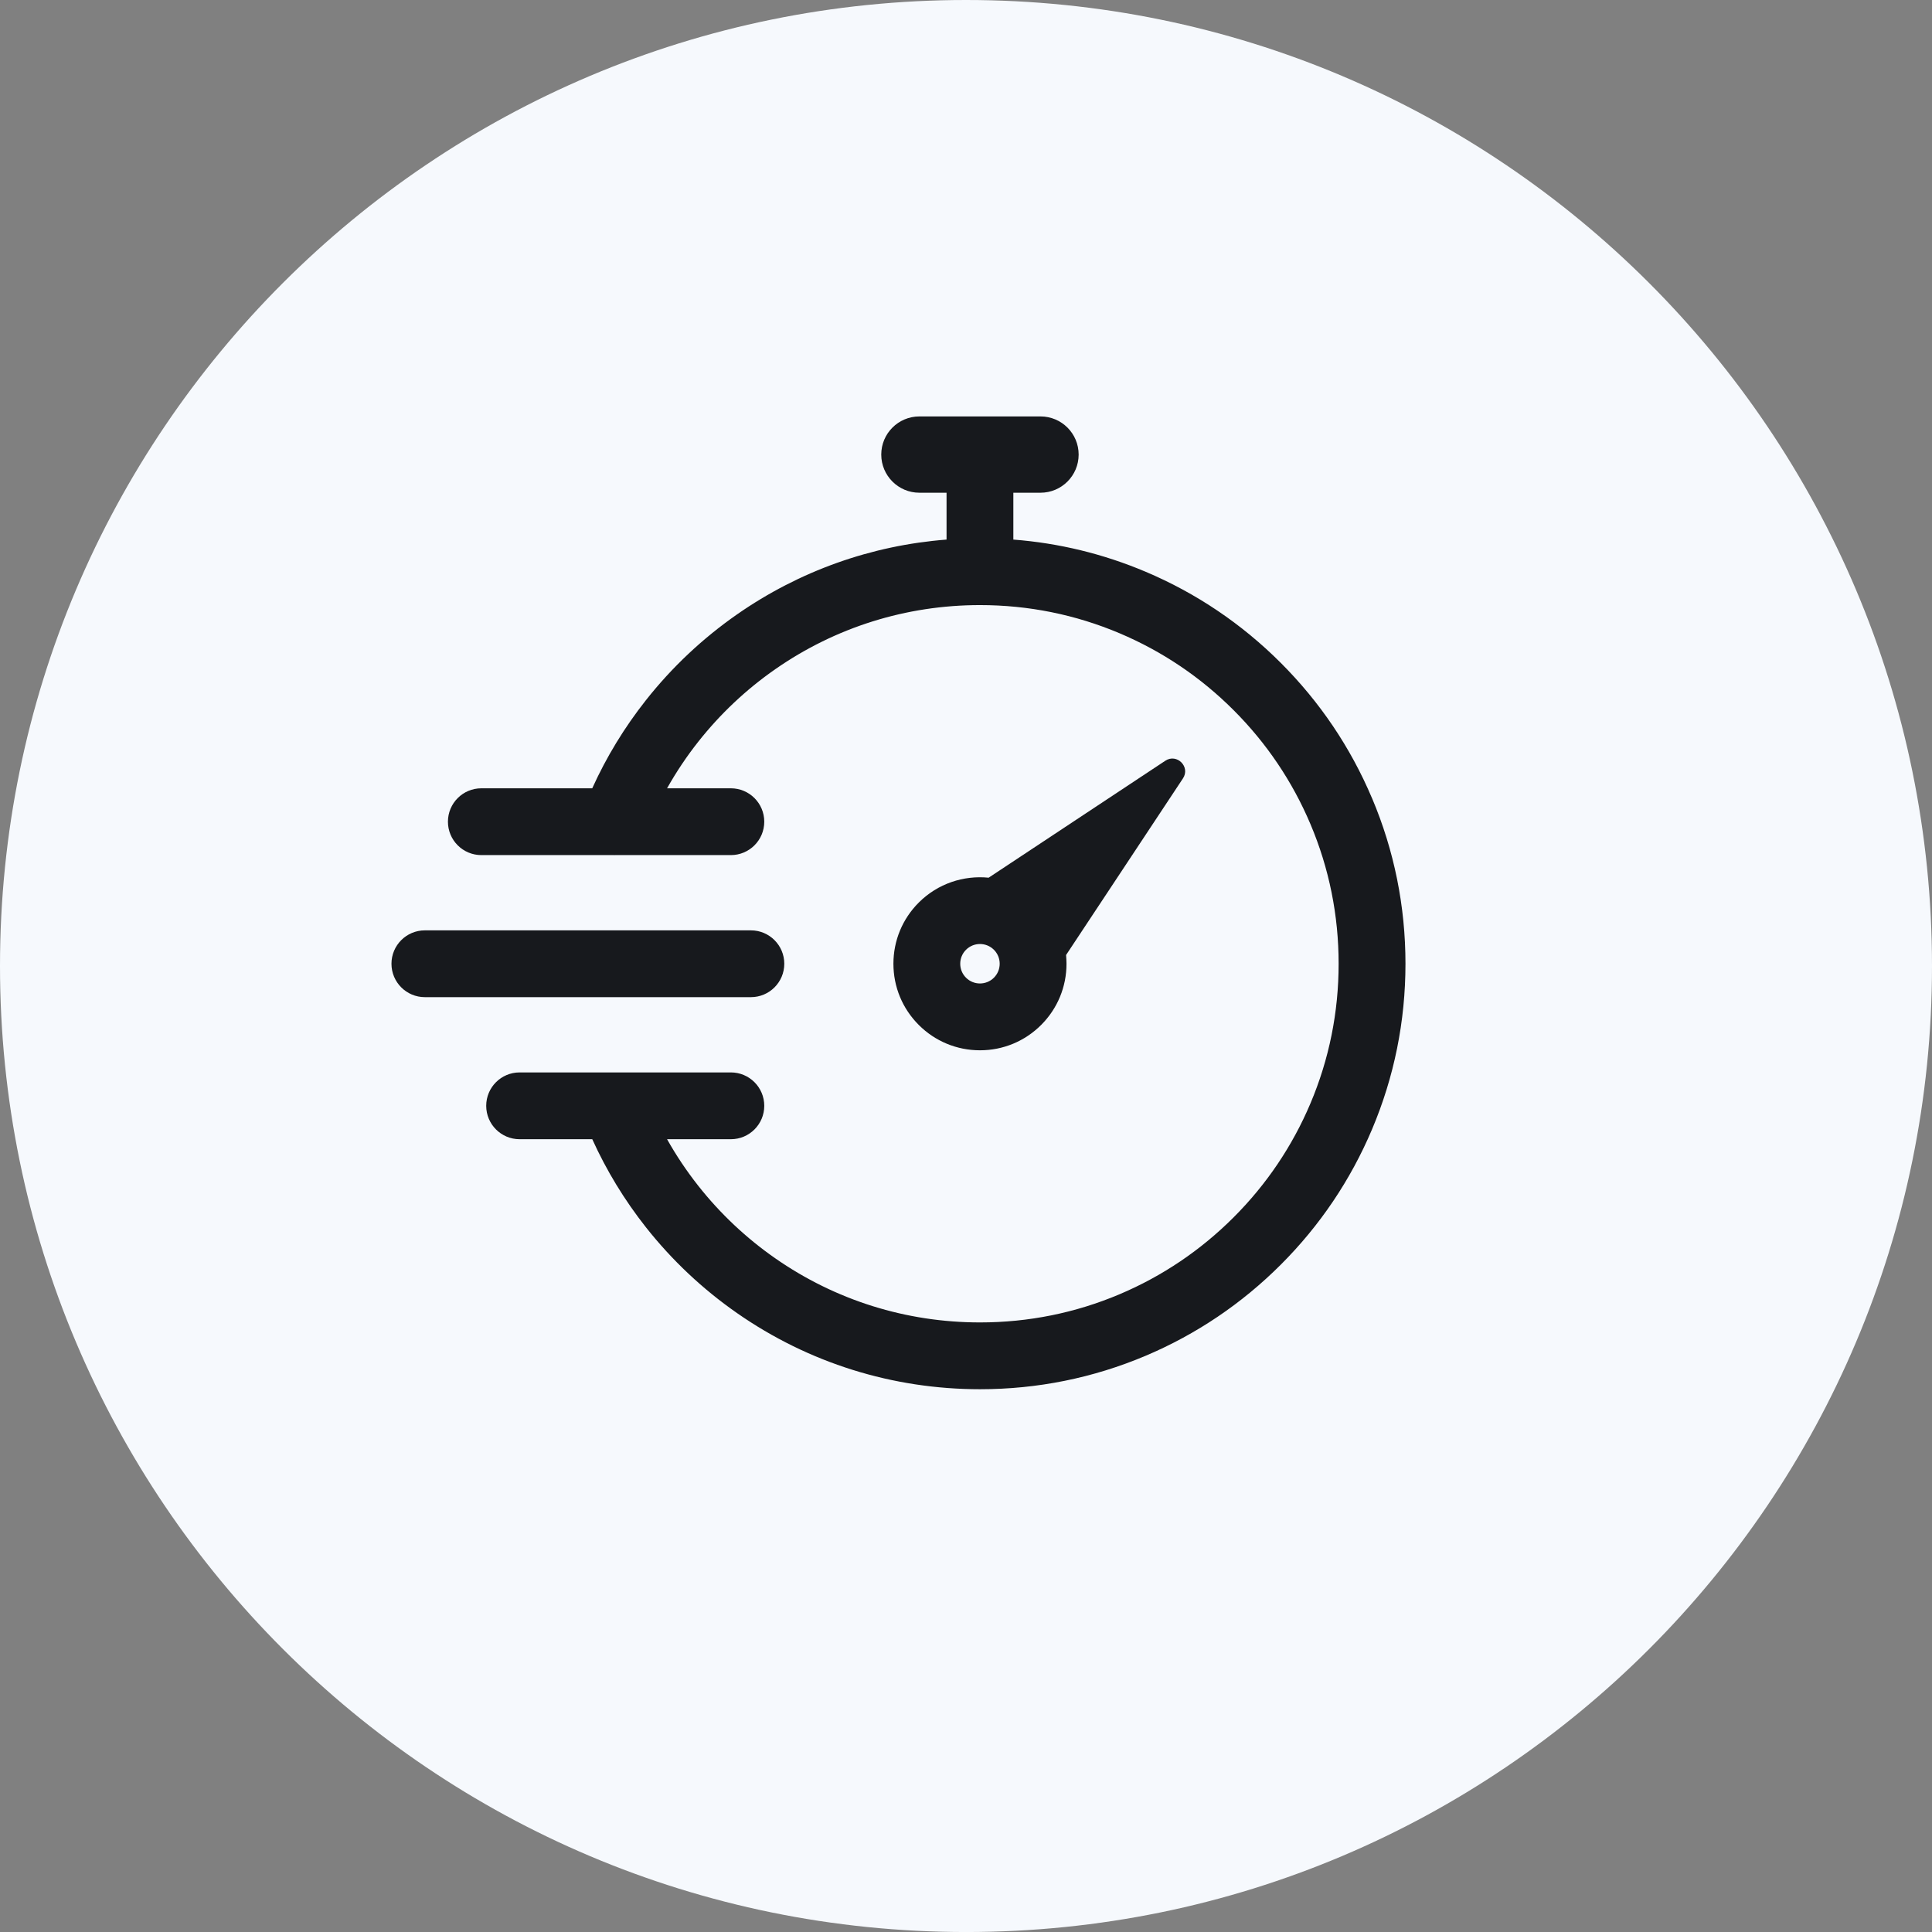 <?xml version="1.0" encoding="UTF-8" standalone="no"?>
<!-- Created with Inkscape (http://www.inkscape.org/) -->

<svg
   width="149.239mm"
   height="149.241mm"
   viewBox="0 0 149.239 149.241"
   version="1.1"
   id="svg21"
   xml:space="preserve"
   sodipodi:docname="Documento nuevo 1.2025_03_22_20_01_51.0.svg"
   xmlns:inkscape="http://www.inkscape.org/namespaces/inkscape"
   xmlns:sodipodi="http://sodipodi.sourceforge.net/DTD/sodipodi-0.dtd"
   xmlns="http://www.w3.org/2000/svg"
   xmlns:svg="http://www.w3.org/2000/svg"><rect x="0" y="0" width="149.239" height="149.241" fill="#808080" stroke="none"/><sodipodi:namedview
     id="namedview23"
     pagecolor="#ffffff"
     bordercolor="#000000"
     borderopacity="0.25"
     inkscape:showpageshadow="2"
     inkscape:pageopacity="0.0"
     inkscape:pagecheckerboard="0"
     inkscape:deskcolor="#d1d1d1"
     inkscape:document-units="mm"
     showgrid="false"
     showguides="true"><sodipodi:guide
       position="-175.532,78.733"
       orientation="1,0"
       id="guide12263"
       inkscape:locked="false" /><sodipodi:guide
       position="-26.135,50.074"
       orientation="1,0"
       id="guide12265"
       inkscape:locked="false" /><sodipodi:guide
       position="-163.616,0.008"
       orientation="0,-1"
       id="guide12267"
       inkscape:locked="false" /><sodipodi:guide
       position="-189.886,149.305"
       orientation="0,-1"
       id="guide12269"
       inkscape:locked="false" /><sodipodi:guide
       position="-100.435,80.856"
       orientation="1,0"
       id="guide12271"
       inkscape:locked="false" /><sodipodi:guide
       position="-300.251,75.018"
       orientation="0,-1"
       id="guide12336"
       inkscape:locked="false" /><sodipodi:guide
       position="49.492,234.764"
       orientation="1,0"
       id="guide13663"
       inkscape:locked="false" /></sodipodi:namedview><defs
     id="defs18" /><path
     d="m 149.239,74.62 c 0,41.212 -33.407,74.621 -74.619,74.621 C 33.409,149.24 7.4578186e-6,115.831 7.4578186e-6,74.62 7.4578186e-6,33.408 33.409,-3.7480578e-6 74.62,-3.7480578e-6 115.832,-3.7480578e-6 149.239,33.408 149.239,74.62"
     style="fill:#f6f9fd;fill-opacity:1;fill-rule:nonzero;stroke:none;stroke-width:0.035"
     id="path6345" /><path
     d="m 105.98,61.652 c -1.655,-3.914 -4.025,-7.428 -7.043,-10.446 -3.018,-3.018 -6.532,-5.387 -10.446,-7.042 -3.263,-1.38 -6.688,-2.212 -10.214,-2.484 v -3.619 h 2.097 c 1.627,0 2.947,-1.319 2.947,-2.947 0,-1.628 -1.319,-2.947 -2.947,-2.947 h -9.354 c -1.627,0 -2.947,1.319 -2.947,2.947 0,1.627 1.319,2.947 2.947,2.947 h 2.097 v 3.619 c -5.82,0.451 -11.37,2.426 -16.186,5.781 -2.659,1.853 -5.027,4.082 -7.037,6.627 -1.658,2.099 -3.049,4.381 -4.146,6.805 h -8.567 c -1.425,0 -2.58,1.155 -2.58,2.58 0,1.425 1.155,2.58 2.58,2.58 h 10.246 c 0.017,5e-4 0.022,8.7e-4 0.033,8.7e-4 0.017,0 0.027,-5e-4 0.04,-8.7e-4 h 8.956 c 1.425,0 2.58,-1.155 2.58,-2.58 0,-1.425 -1.155,-2.58 -2.58,-2.58 h -4.928 c 0.708,-1.259 1.514,-2.465 2.416,-3.606 1.696,-2.147 3.694,-4.028 5.938,-5.591 4.653,-3.242 10.123,-4.955 15.816,-4.955 3.741,0 7.369,0.732 10.784,2.176 3.299,1.395 6.262,3.393 8.807,5.938 2.545,2.546 4.543,5.509 5.938,8.807 1.444,3.414 2.176,7.042 2.176,10.784 0,3.741 -0.732,7.37 -2.176,10.784 -1.395,3.299 -3.393,6.262 -5.938,8.807 -2.546,2.545 -5.509,4.543 -8.807,5.939 -3.414,1.444 -7.042,2.176 -10.784,2.176 -5.694,0 -11.163,-1.713 -15.817,-4.955 -2.243,-1.563 -4.241,-3.444 -5.937,-5.591 -0.901,-1.141 -1.708,-2.347 -2.416,-3.606 h 4.928 c 1.425,0 2.58,-1.155 2.58,-2.58 0,-1.425 -1.155,-2.58 -2.58,-2.58 h -8.963 c -0.03,-5e-4 -0.062,-5e-4 -0.091,0 h -7.265 c -1.425,0 -2.58,1.155 -2.58,2.58 0,1.425 1.155,2.58 2.58,2.58 h 5.613 c 1.098,2.423 2.488,4.706 4.146,6.805 2.01,2.544 4.378,4.774 7.037,6.626 5.523,3.848 12.012,5.881 18.766,5.881 4.436,0 8.74,-0.869 12.794,-2.583 3.914,-1.656 7.428,-4.025 10.446,-7.043 3.018,-3.017 5.387,-6.532 7.043,-10.446 1.715,-4.054 2.584,-8.358 2.584,-12.794 0,-4.436 -0.869,-8.74 -2.584,-12.794"
     style="fill:#17191d;fill-opacity:1;fill-rule:nonzero;stroke:none;stroke-width:0.004"
     id="path13646" /><path
     d="m 76.776,75.523 c 0,5e-4 0,5e-4 0,5e-4 -0.595,0.594 -1.562,0.594 -2.156,-5e-4 -0.288,-0.288 -0.446,-0.671 -0.446,-1.078 0,-0.407 0.158,-0.79 0.446,-1.078 0.297,-0.297 0.688,-0.446 1.078,-0.446 0.39,0 0.781,0.149 1.078,0.446 0.288,0.288 0.446,0.671 0.446,1.078 0,0.407 -0.158,0.79 -0.446,1.078 z m 13.239,-16.758 -13.647,9.033 c -1.927,-0.193 -3.924,0.448 -5.397,1.921 -1.262,1.262 -1.958,2.941 -1.958,4.727 0,1.785 0.696,3.464 1.958,4.727 1.262,1.262 2.941,1.958 4.727,1.958 1.785,0 3.464,-0.696 4.727,-1.958 v 0 c 1.262,-1.262 1.958,-2.941 1.958,-4.727 0,-0.227 -0.017,-0.452 -0.033,-0.675 l 9.029,-13.642 c 0.592,-0.894 -0.47,-1.956 -1.364,-1.364"
     style="fill:#17191d;fill-opacity:1;fill-rule:nonzero;stroke:none;stroke-width:0.004"
     id="path13648" /><path
     d="m 60.583,74.446 c 0,-1.425 -1.155,-2.58 -2.58,-2.58 h -25.184 c -1.425,0 -2.58,1.155 -2.58,2.58 0,1.425 1.155,2.58 2.58,2.58 h 25.184 c 1.425,0 2.58,-1.155 2.58,-2.58"
     style="fill:#17191d;fill-opacity:1;fill-rule:nonzero;stroke:none;stroke-width:0.004"
     id="path13650" /></svg>
